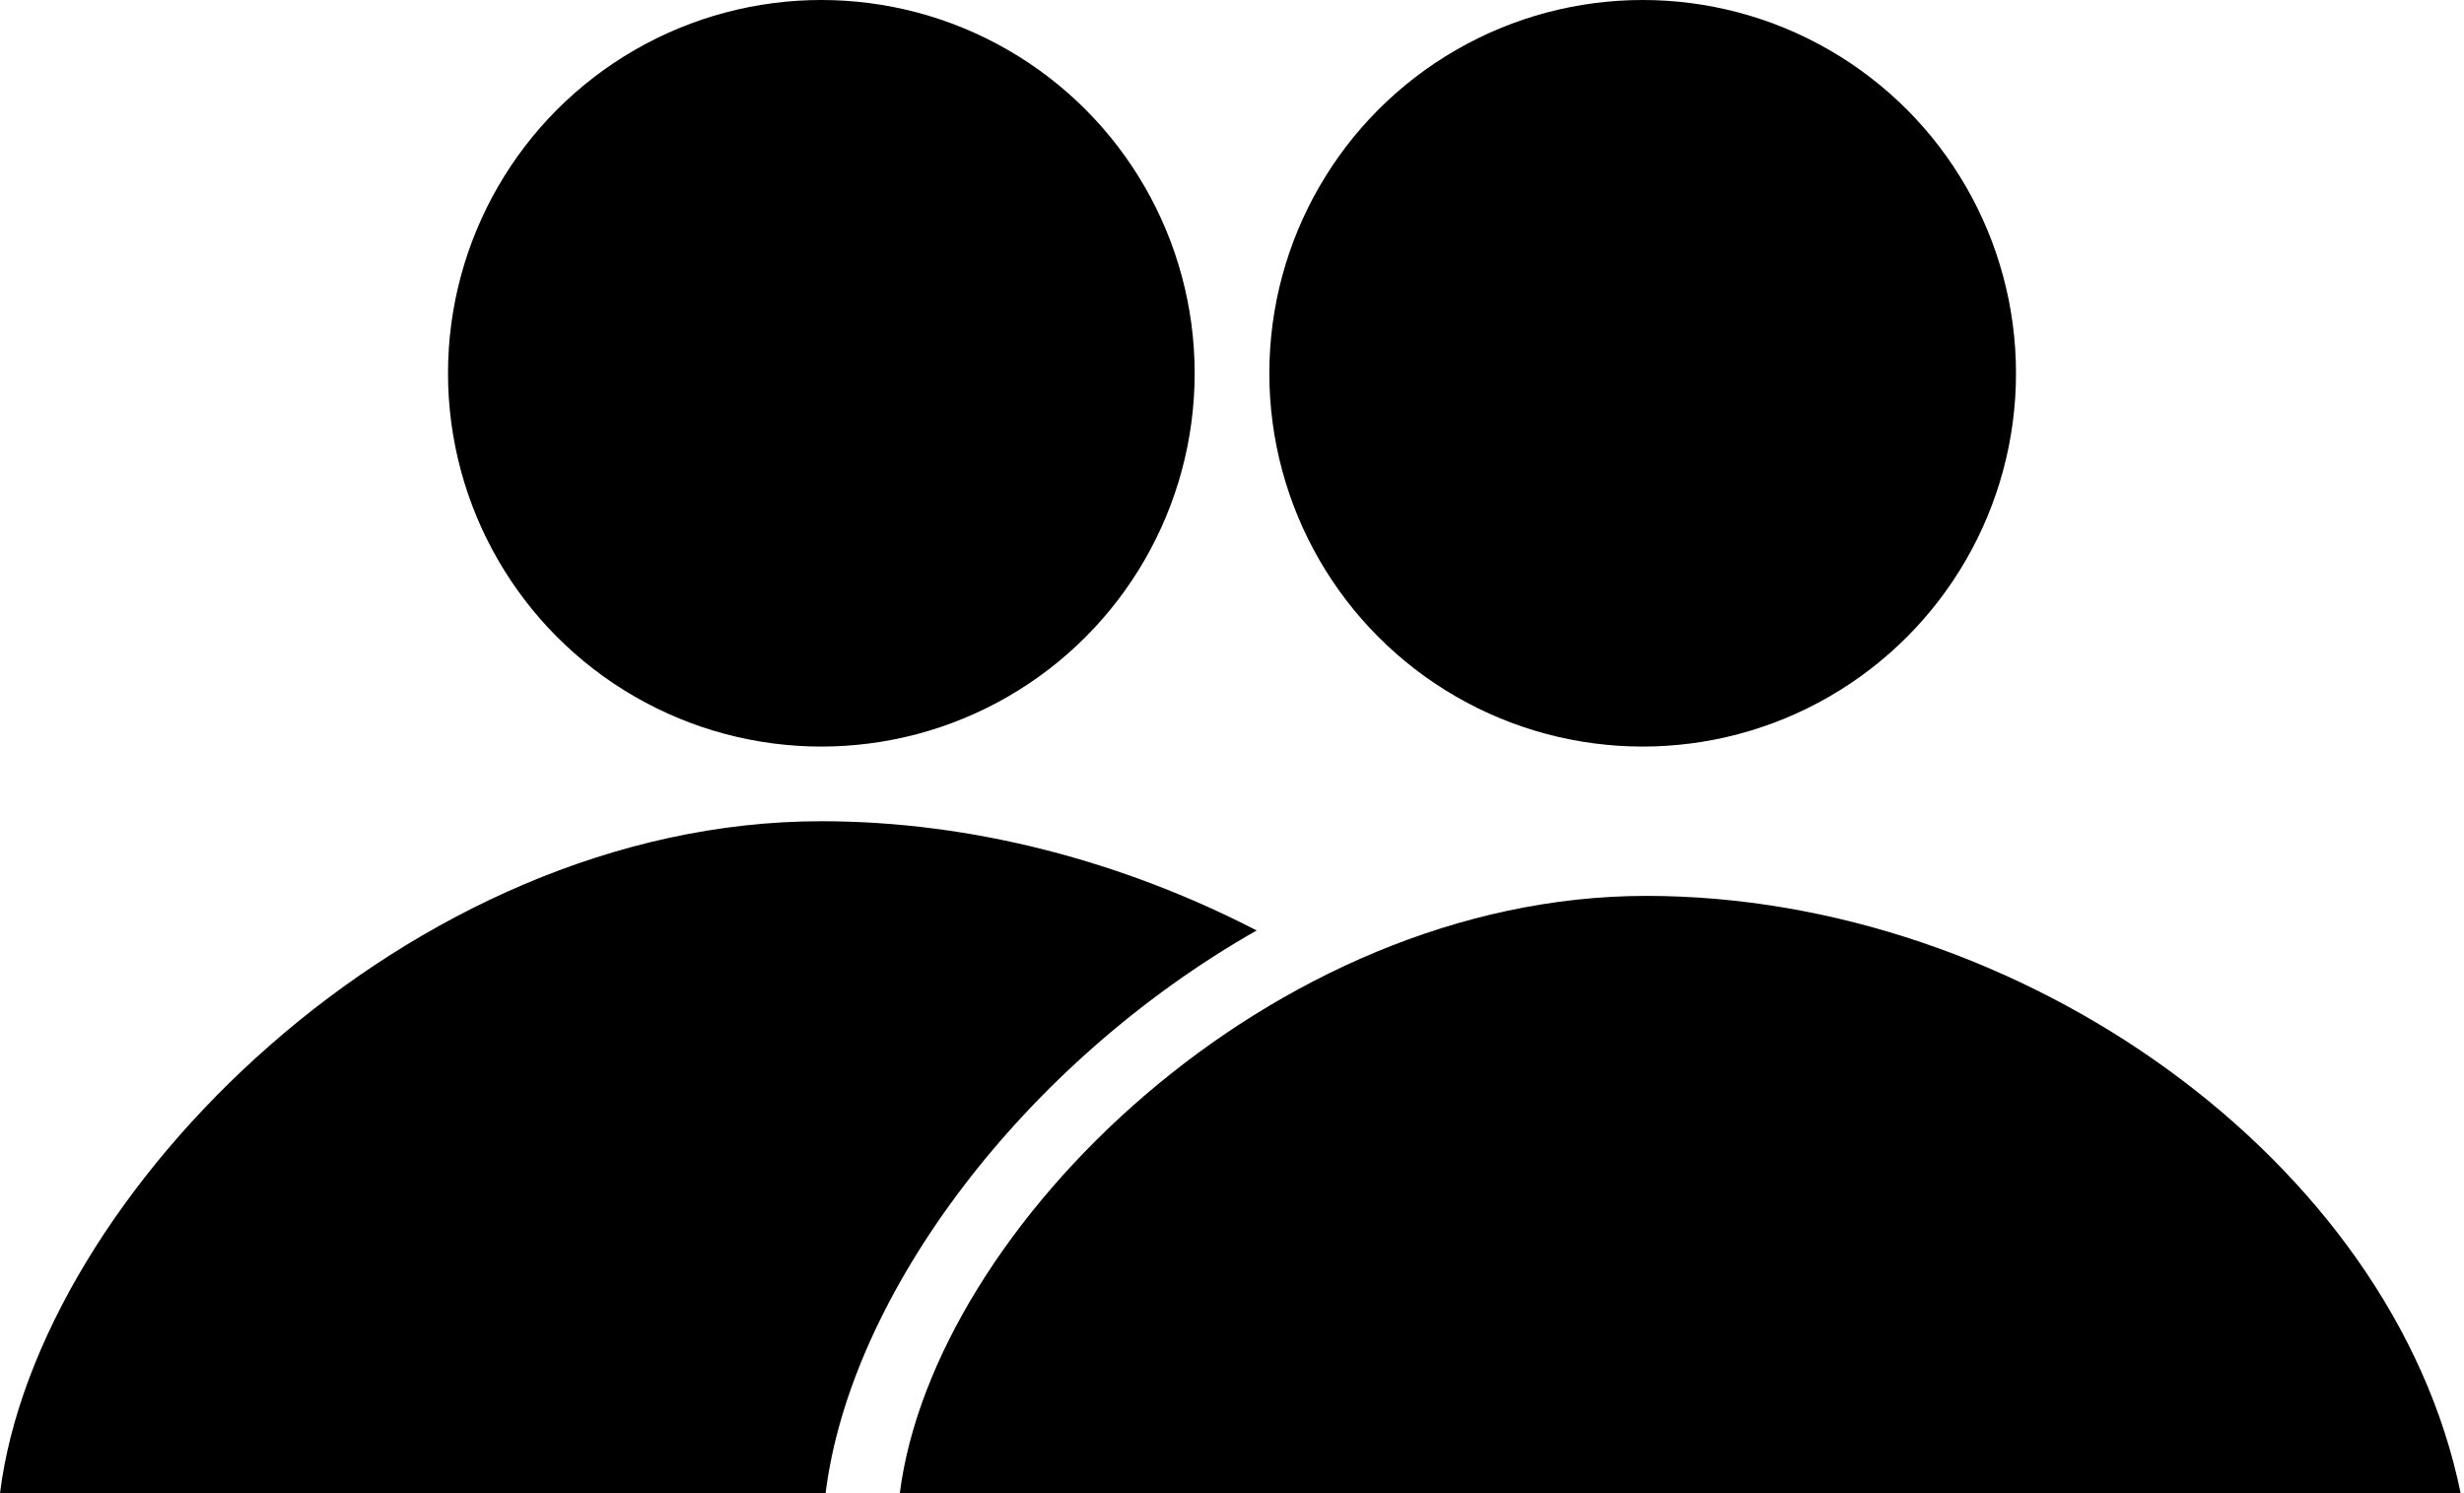 <svg width="33" height="20" viewBox="0 0 33 20" fill="none" xmlns="http://www.w3.org/2000/svg">
<circle cx="11" cy="5" r="5" fill="black"/>
<circle cx="22" cy="5" r="5" fill="black"/>
<path d="M11 11C13.022 11 15.038 11.538 16.83 12.463C13.698 14.244 11.389 17.342 11.057 20H0C0.5 16 5.477 11 11 11Z" fill="black"/>
<path d="M32.955 20C32.955 20 34.318 20 22.049 20C10.688 20 12.051 20 12.051 20C12.505 16.444 17.029 12 22.049 12C27.068 12 32.046 15.556 32.955 20Z" fill="black"/>
</svg>
